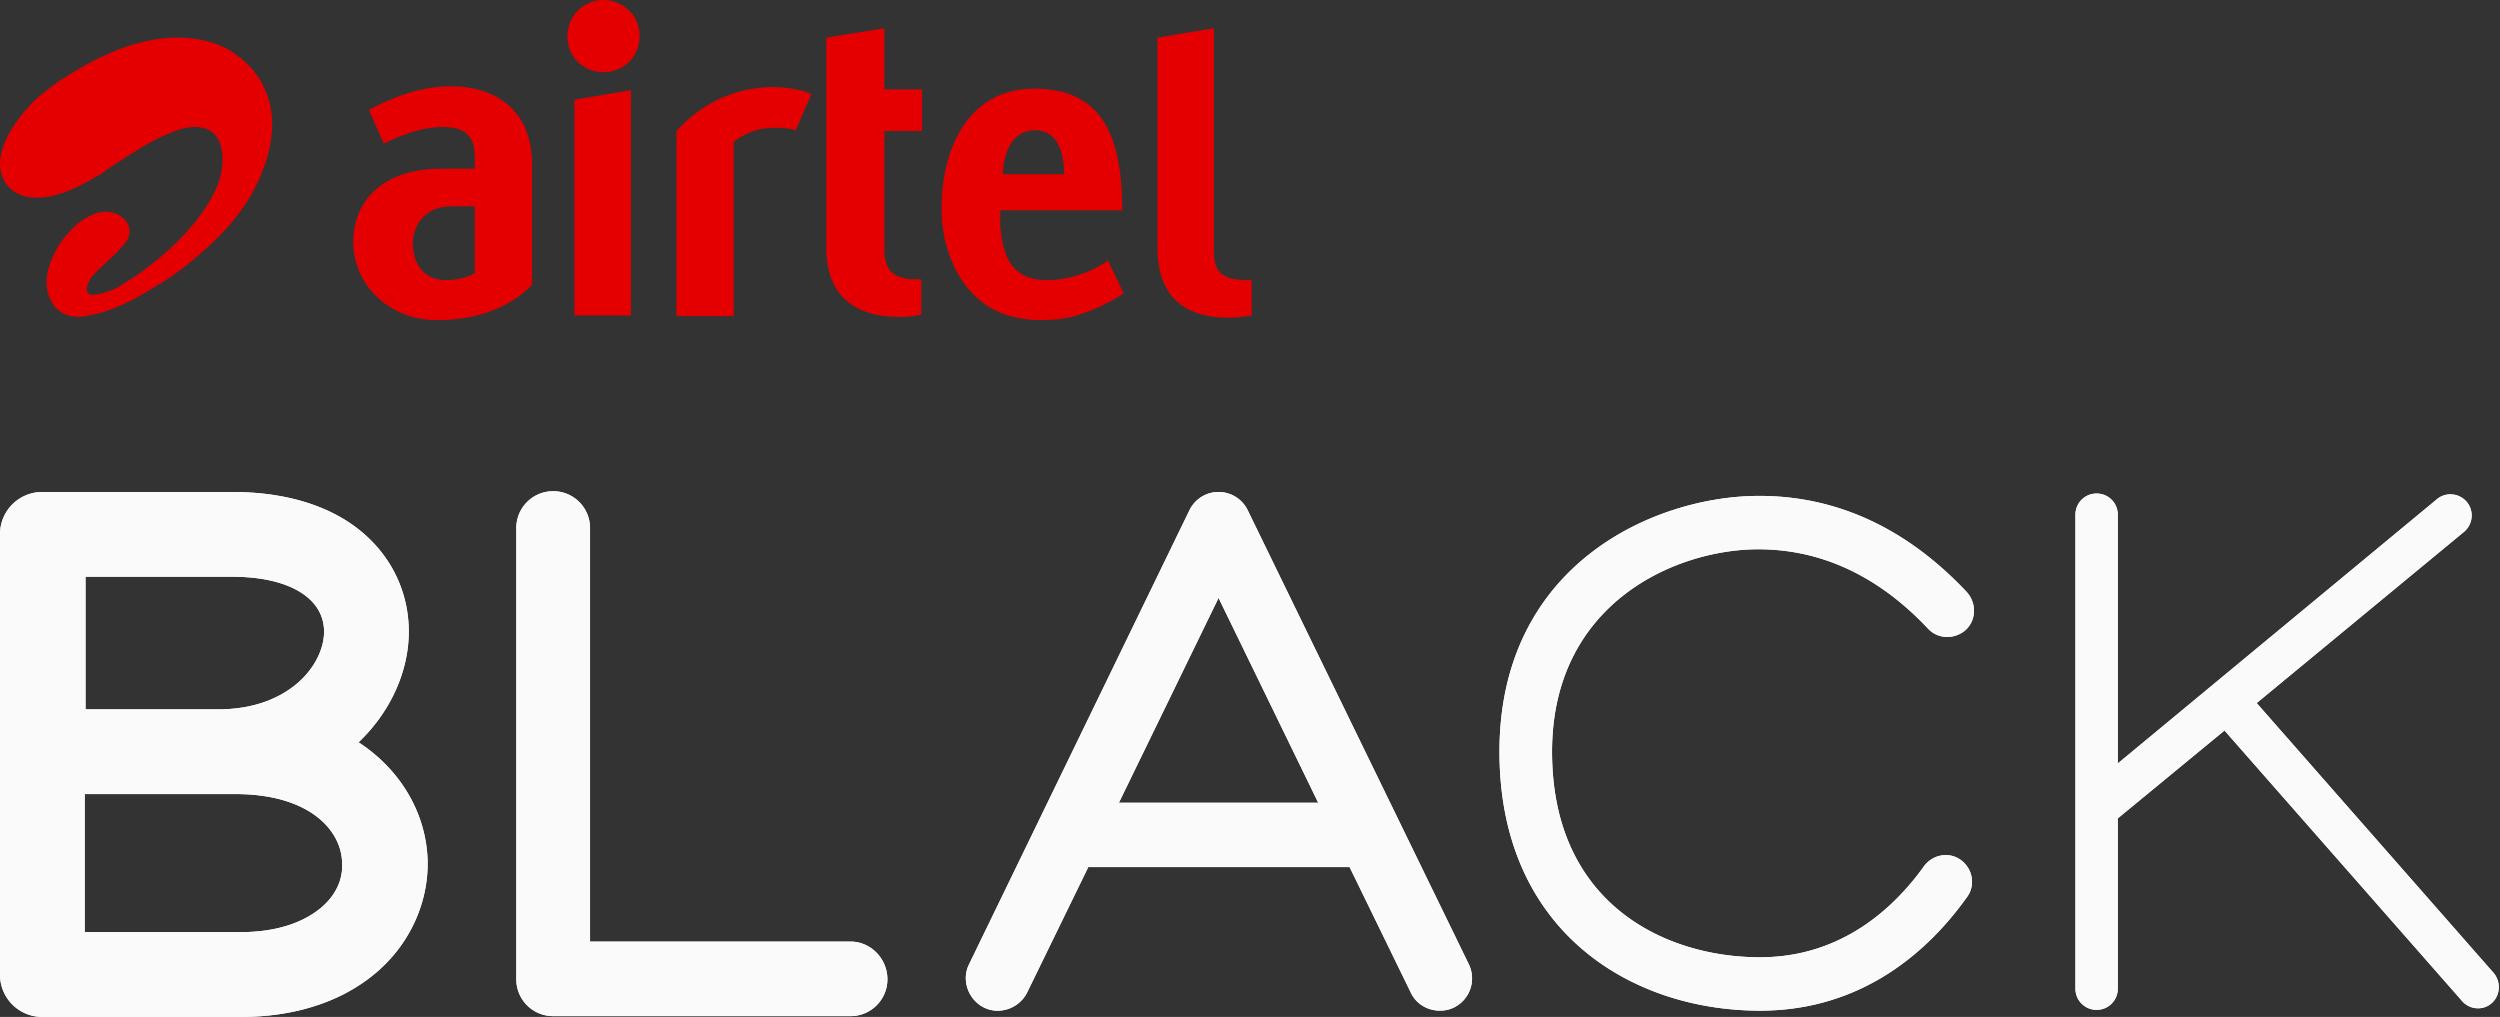 <svg xmlns="http://www.w3.org/2000/svg" fill="none" viewBox="0 0 118 48"><rect x="0" y="0" width="118" height="48" fill="#333333" stroke="none"/><defs/><path fill="#E40000" d="M5.263 14.59c.815-.296 1.482-.703 2.148-1.11l.186-.111c.666-.408 1.333-.926 2-1.519 1.48-1.296 2.407-2.592 2.925-4.148.223-.63.519-1.889.149-3.037a3.872 3.872 0 00-1.519-2.074c-.074-.074-1-.815-2.778-.815-1.592 0-3.37.63-5.259 1.852l-.074.037c-.037.037-.111.074-.185.111a.511.511 0 01-.148.111c-.37.26-.74.556-1.074.852C.856 5.517-.07 6.776.004 7.85c.037.445.222.852.556 1.111.333.26.703.37 1.185.37.963 0 2-.518 2.74-.962.038-.037.075-.074.149-.074.11-.074.259-.148.37-.26l.111-.074c1.037-.666 2.074-1.407 3.26-1.814.296-.111.592-.149.814-.149.111 0 .26 0 .37.037.37.075.63.297.778.63.26.556.222 1.445-.148 2.26-.518 1.11-1.407 2.184-2.63 3.221-.63.519-1.185.926-1.703 1.223l-.037.037a3.002 3.002 0 01-.778.37h-.037c-.074.037-.148.074-.222.074-1.185.333-.482-.74-.482-.74.26-.297.519-.556.815-.815.148-.149.333-.297.482-.482l.037-.037c.222-.222.481-.481.481-.889-.037-.555-.592-.889-1.111-.889h-.037c-.481 0-.963.297-1.296.556-.297.26-.63.63-.852.963-.333.518-1 1.777-.333 2.815.259.407.703.63 1.296.63.444-.075.926-.149 1.481-.371zM28.484 0a1.7 1.7 0 00-1.703 1.704c0 .963.74 1.703 1.703 1.703.963 0 1.704-.74 1.704-1.703 0-.445-.148-.89-.481-1.185A1.743 1.743 0 0028.484 0zM27.114 14.889h2.667V4.259l-2.667.445V14.89zM21.3 4.073c-1.26 0-2.408.37-3.593.963l-.296.148.703 1.593.408-.185c.815-.37 1.703-.63 2.518-.593.963.037 1.37.482 1.37 1.407v.556h-1.592c-2.556 0-4.111 1.333-4.148 3.444 0 2 1.666 3.704 3.963 3.704 1.852 0 3.444-.593 4.481-1.667V7.777c0-2.778-1.963-3.704-3.815-3.704zm1.11 8.815c-.259.185-.814.333-1.37.333-1.074 0-1.555-.815-1.555-1.778.037-.777.518-1.703 1.851-1.703h1.075v3.148zM49.41 13.221c-.741 0-1.223-.222-1.556-.592-.481-.519-.704-1.593-.63-2.704h5.741v-.26c-.037-3.777-1.333-5.48-4.148-5.48-3.148 0-4.37 2.888-4.37 5.592-.037 1.704.63 3.444 1.814 4.407.704.593 1.704.926 2.89.926.629 0 1.296-.074 1.888-.296 1.148-.37 2-.963 2-.963l-.74-1.556a5.122 5.122 0 01-2.89.926zm-.556-7.074c1.185 0 1.37 1.297 1.37 2.074h-2.888c.037-1.037.444-2.074 1.518-2.074zM31.929 6.183v8.74h2.703V6.703c.37-.333 1.111-.667 1.815-.667.667-.037 1.111.111 1.111.111l.74-1.703c-.295-.148-1-.334-1.814-.334-1.148 0-2.963.334-4.555 2.074zM58.631 13.22c-1.11-.074-1.333-.555-1.333-1.37V1.332l-2.667.444v9.89c0 2.332 1.26 3.332 3.408 3.332.444 0 1.037-.11 1.037-.11V13.22h-.445zM41.743 1.332l-2.74.444v9.926c0 2.222 1.296 3.26 3.48 3.26.52 0 1-.112 1-.112v-1.666h-.37c-1.148-.037-1.37-.667-1.37-1.408V6.184h1.778V4.22h-1.778V1.332z"/><path fill="#F7F8F9" d="M40.147 44.443H27.85V24.925c0-.963-.778-1.74-1.74-1.74-.964 0-1.741.777-1.741 1.74v21.296c0 .963.777 1.74 1.74 1.74h14.037c.963 0 1.74-.777 1.74-1.74s-.777-1.778-1.74-1.778zM16.925 35.036c1.519-1.444 2.37-3.37 2.37-5.222 0-1.852-.814-3.555-2.259-4.74-1.48-1.223-3.592-1.852-6.073-1.852H2c-1.111 0-2 .889-2 2v20.777c0 1.11.889 2 2 2h9.37c2.593 0 4.815-.741 6.407-2.111 1.519-1.297 2.408-3.185 2.408-5.111 0-2.148-1.111-4.334-3.26-5.74zM4 27.222h6.963c2.666 0 4.333 1 4.333 2.592 0 .815-.445 1.704-1.185 2.37-.667.593-1.852 1.297-3.815 1.297H4.037v-6.26H4zM15.148 42.85c-.89.74-2.185 1.148-3.815 1.148H4V37.48h7.111c3.481 0 5.037 1.704 5.037 3.297.037.777-.334 1.518-1 2.074zM58.887 24.073a1.524 1.524 0 00-1.37-.851c-.593 0-1.112.333-1.37.851L45.738 45.517c-.37.741-.037 1.667.704 2.037.74.37 1.666.037 2.037-.703l2.889-5.926H63.7l2.89 5.926c.259.555.814.851 1.37.851.222 0 .444-.037.666-.148a1.53 1.53 0 00.704-2.037L58.887 24.073zm3.333 13.815h-9.407l4.703-9.666 4.704 9.666zM117.7 45.924l-11.185-12.74 9.778-8.074c.444-.37.481-1 .148-1.408-.371-.444-1-.481-1.408-.148L99.96 36.035v-11.74c0-.556-.444-1-1-1s-1 .444-1 1v22.37c0 .555.444 1 1 1s1-.445 1-1v-8.037l5.037-4.148 11.222 12.777a.986.986 0 00.74.334.95.95 0 00.667-.26c.37-.333.444-.963.074-1.407zM82.997 25.926c2.963 0 5.667 1.259 8 3.74.481.519 1.26.519 1.778.074.518-.481.518-1.259.074-1.777-2.815-3-6.111-4.556-9.815-4.556-4.925 0-12.259 3.222-12.259 12.074 0 8.444 6.185 12.222 12.296 12.222 4.926 0 8.037-2.926 9.778-5.37.407-.556.259-1.334-.297-1.741-.555-.407-1.333-.26-1.74.296-1.407 1.963-3.889 4.296-7.74 4.296-4.52 0-9.815-2.555-9.815-9.703 0-7 5.814-9.555 9.74-9.555z"/><path fill="#FAFAFA" d="M40.147 44.443H27.85V24.925c0-.963-.778-1.74-1.74-1.74-.964 0-1.741.777-1.741 1.74v21.296c0 .963.777 1.74 1.74 1.74h14.037c.963 0 1.74-.777 1.74-1.74s-.777-1.778-1.74-1.778zM16.925 35.036c1.519-1.444 2.37-3.37 2.37-5.222 0-1.852-.814-3.555-2.259-4.74-1.48-1.223-3.592-1.852-6.073-1.852H2c-1.111 0-2 .889-2 2v20.777c0 1.11.889 2 2 2h9.37c2.593 0 4.815-.741 6.407-2.111 1.519-1.297 2.408-3.185 2.408-5.111 0-2.148-1.111-4.334-3.26-5.74zM4 27.222h6.963c2.666 0 4.333 1 4.333 2.592 0 .815-.445 1.704-1.185 2.37-.667.593-1.852 1.297-3.815 1.297H4.037v-6.26H4zM15.148 42.85c-.89.74-2.185 1.148-3.815 1.148H4V37.48h7.111c3.481 0 5.037 1.704 5.037 3.297.037.777-.334 1.518-1 2.074zM58.887 24.073a1.524 1.524 0 00-1.37-.851c-.593 0-1.112.333-1.37.851L45.738 45.517c-.37.741-.037 1.667.704 2.037.74.37 1.666.037 2.037-.703l2.889-5.926H63.7l2.89 5.926c.259.555.814.851 1.37.851.222 0 .444-.037.666-.148a1.53 1.53 0 00.704-2.037L58.887 24.073zm3.333 13.815h-9.407l4.703-9.666 4.704 9.666zM117.7 45.924l-11.185-12.74 9.778-8.074c.444-.37.481-1 .148-1.408-.371-.444-1-.481-1.408-.148L99.96 36.035v-11.74c0-.556-.444-1-1-1s-1 .444-1 1v22.37c0 .555.444 1 1 1s1-.445 1-1v-8.037l5.037-4.148 11.222 12.777a.986.986 0 00.74.334.95.95 0 00.667-.26c.37-.333.444-.963.074-1.407zM82.997 25.926c2.963 0 5.667 1.259 8 3.74.481.519 1.26.519 1.778.074.518-.481.518-1.259.074-1.777-2.815-3-6.111-4.556-9.815-4.556-4.925 0-12.259 3.222-12.259 12.074 0 8.444 6.185 12.222 12.296 12.222 4.926 0 8.037-2.926 9.778-5.37.407-.556.259-1.334-.297-1.741-.555-.407-1.333-.26-1.74.296-1.407 1.963-3.889 4.296-7.74 4.296-4.52 0-9.815-2.555-9.815-9.703 0-7 5.814-9.555 9.74-9.555z"/></svg>